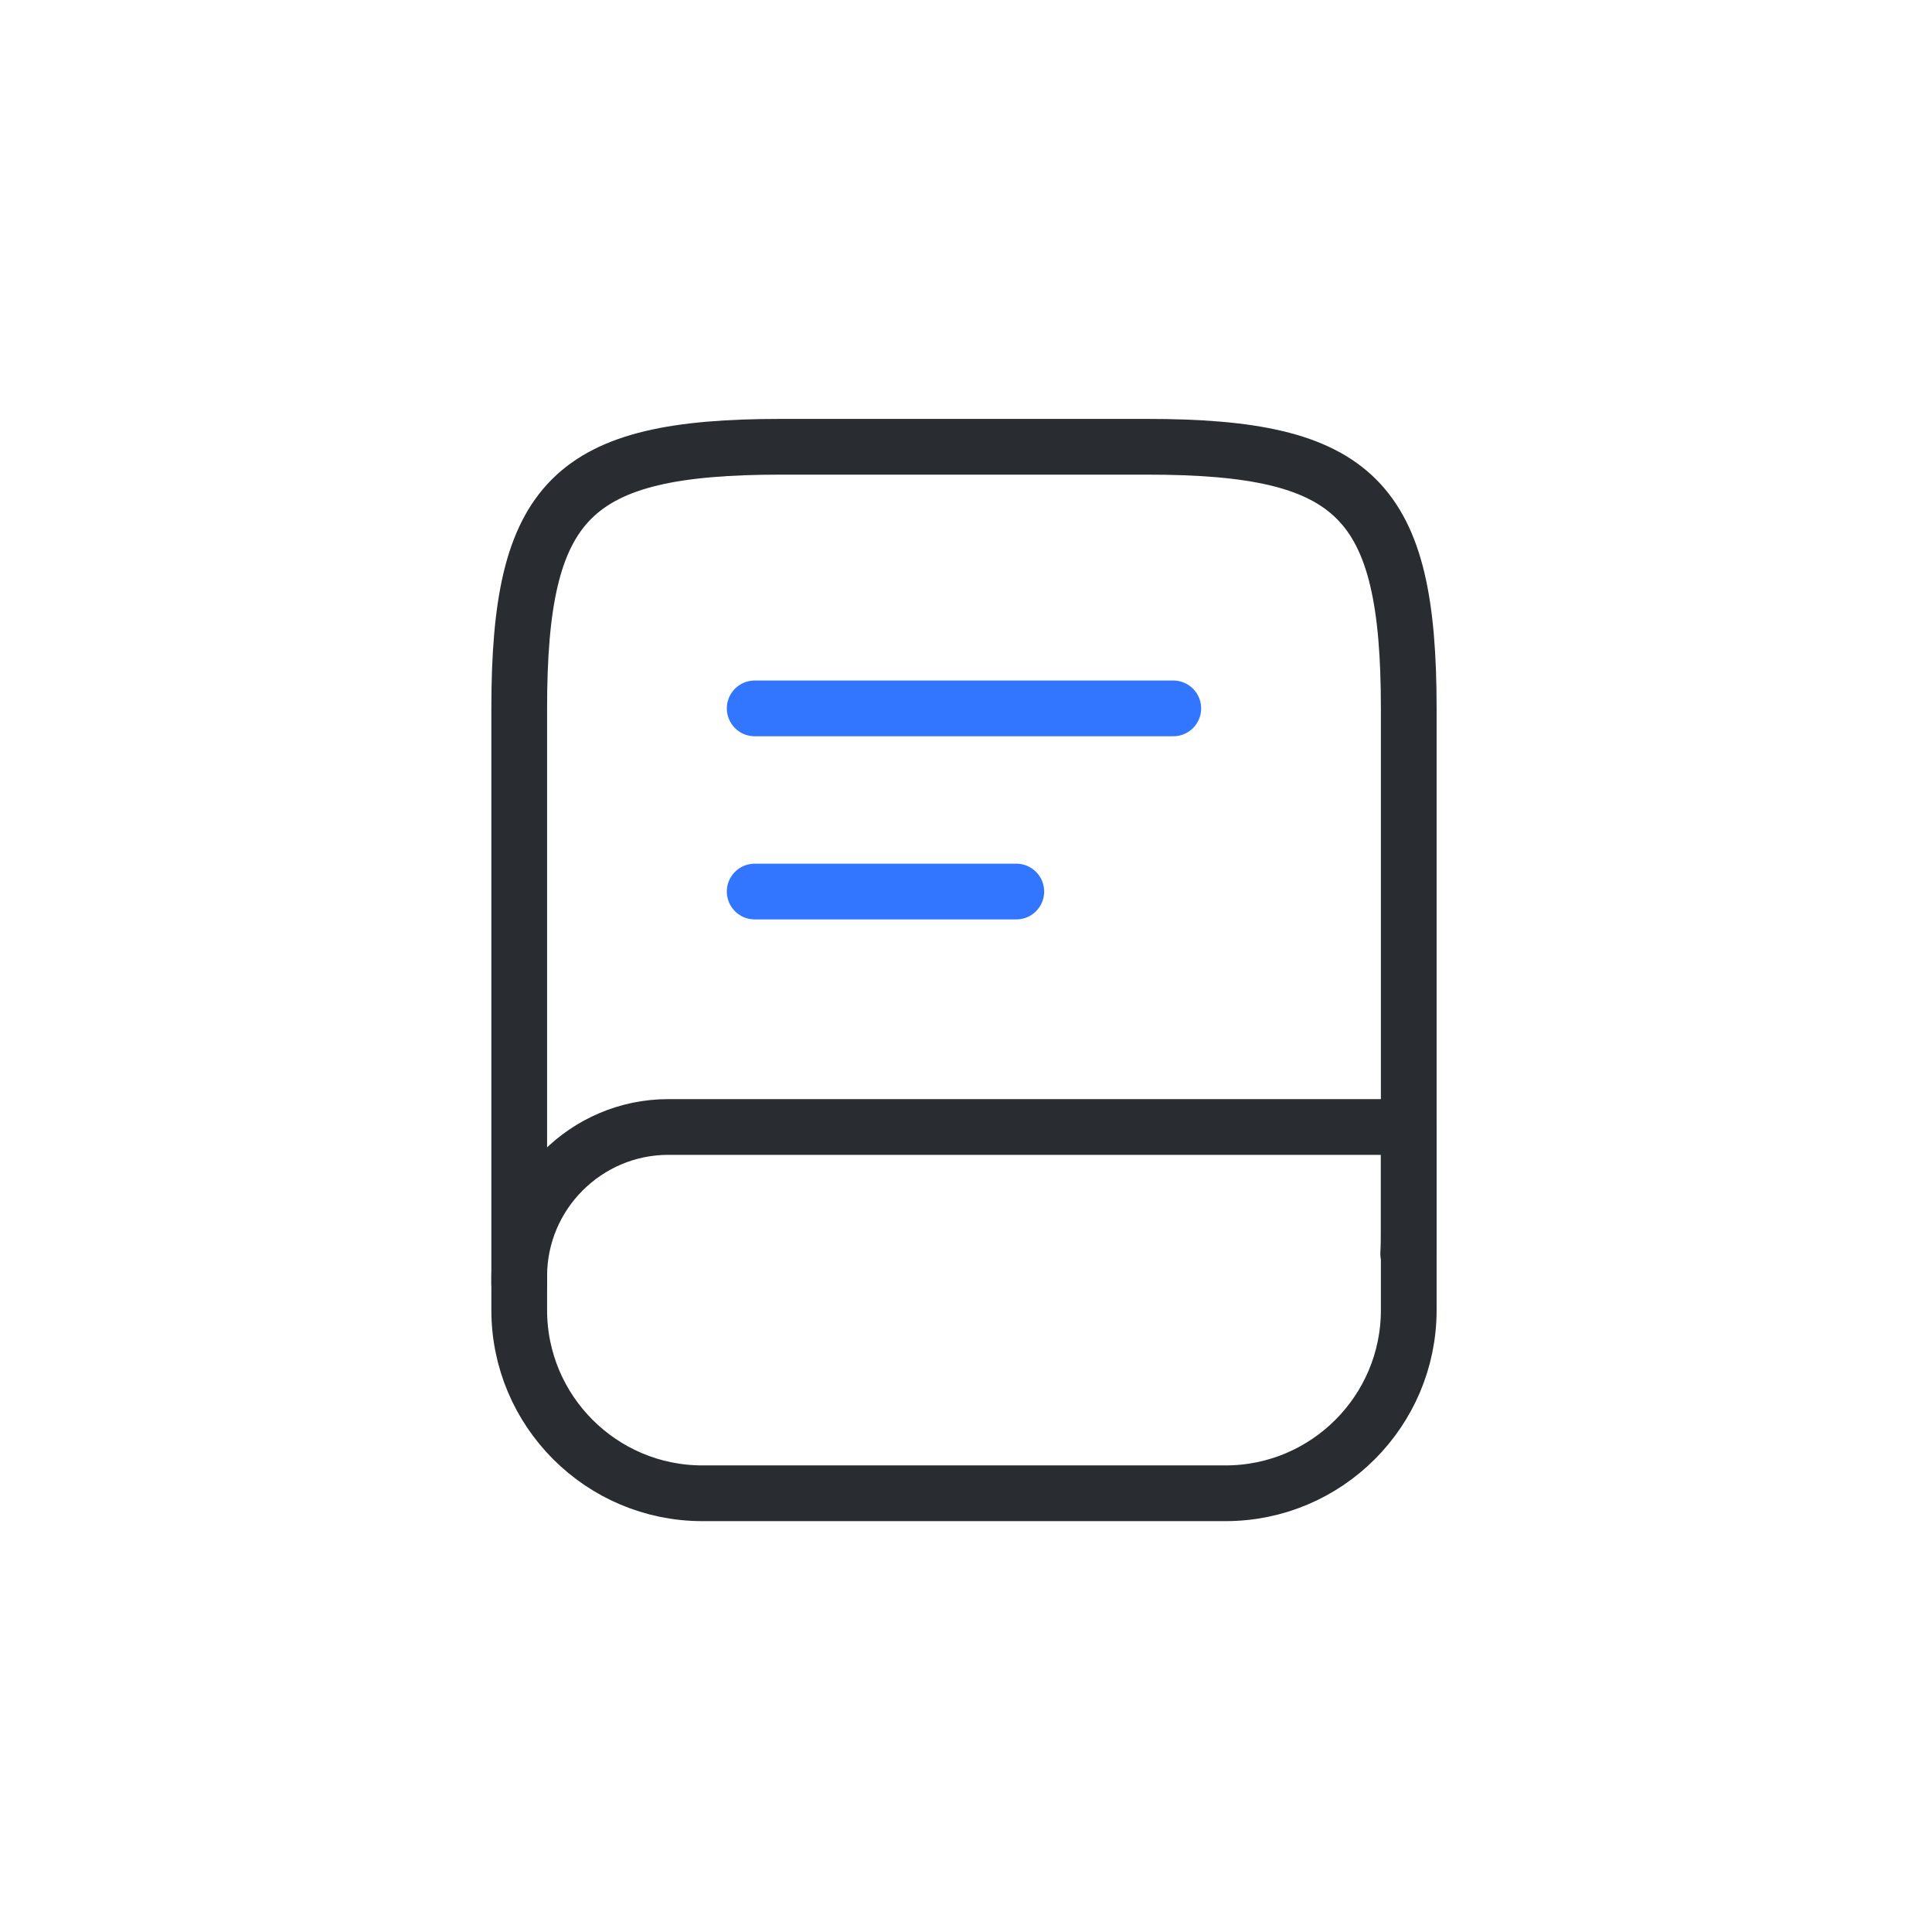 <svg width="104" height="104" viewBox="0 0 104 104" fill="none" xmlns="http://www.w3.org/2000/svg">
<path d="M27.95 69.117V38.133C27.95 26.866 30.767 24.05 42.033 24.05H61.75C73.017 24.05 75.833 26.866 75.833 38.133V66.3C75.833 66.694 75.833 67.088 75.805 67.483" stroke="#292D32" stroke-width="3" stroke-linecap="round" stroke-linejoin="round"/>
<path d="M35.977 60.666H75.833V70.525C75.833 75.961 71.411 80.383 65.975 80.383H37.808C32.372 80.383 27.95 75.961 27.95 70.525V68.694C27.95 64.272 31.555 60.666 35.977 60.666Z" stroke="#292D32" stroke-width="3" stroke-linecap="round" stroke-linejoin="round"/>
<path d="M40.625 38.133H63.158" stroke="#3276FF" stroke-width="3" stroke-linecap="round" stroke-linejoin="round"/>
<path d="M40.625 47.992H54.708" stroke="#3276FF" stroke-width="3" stroke-linecap="round" stroke-linejoin="round"/>
</svg>
